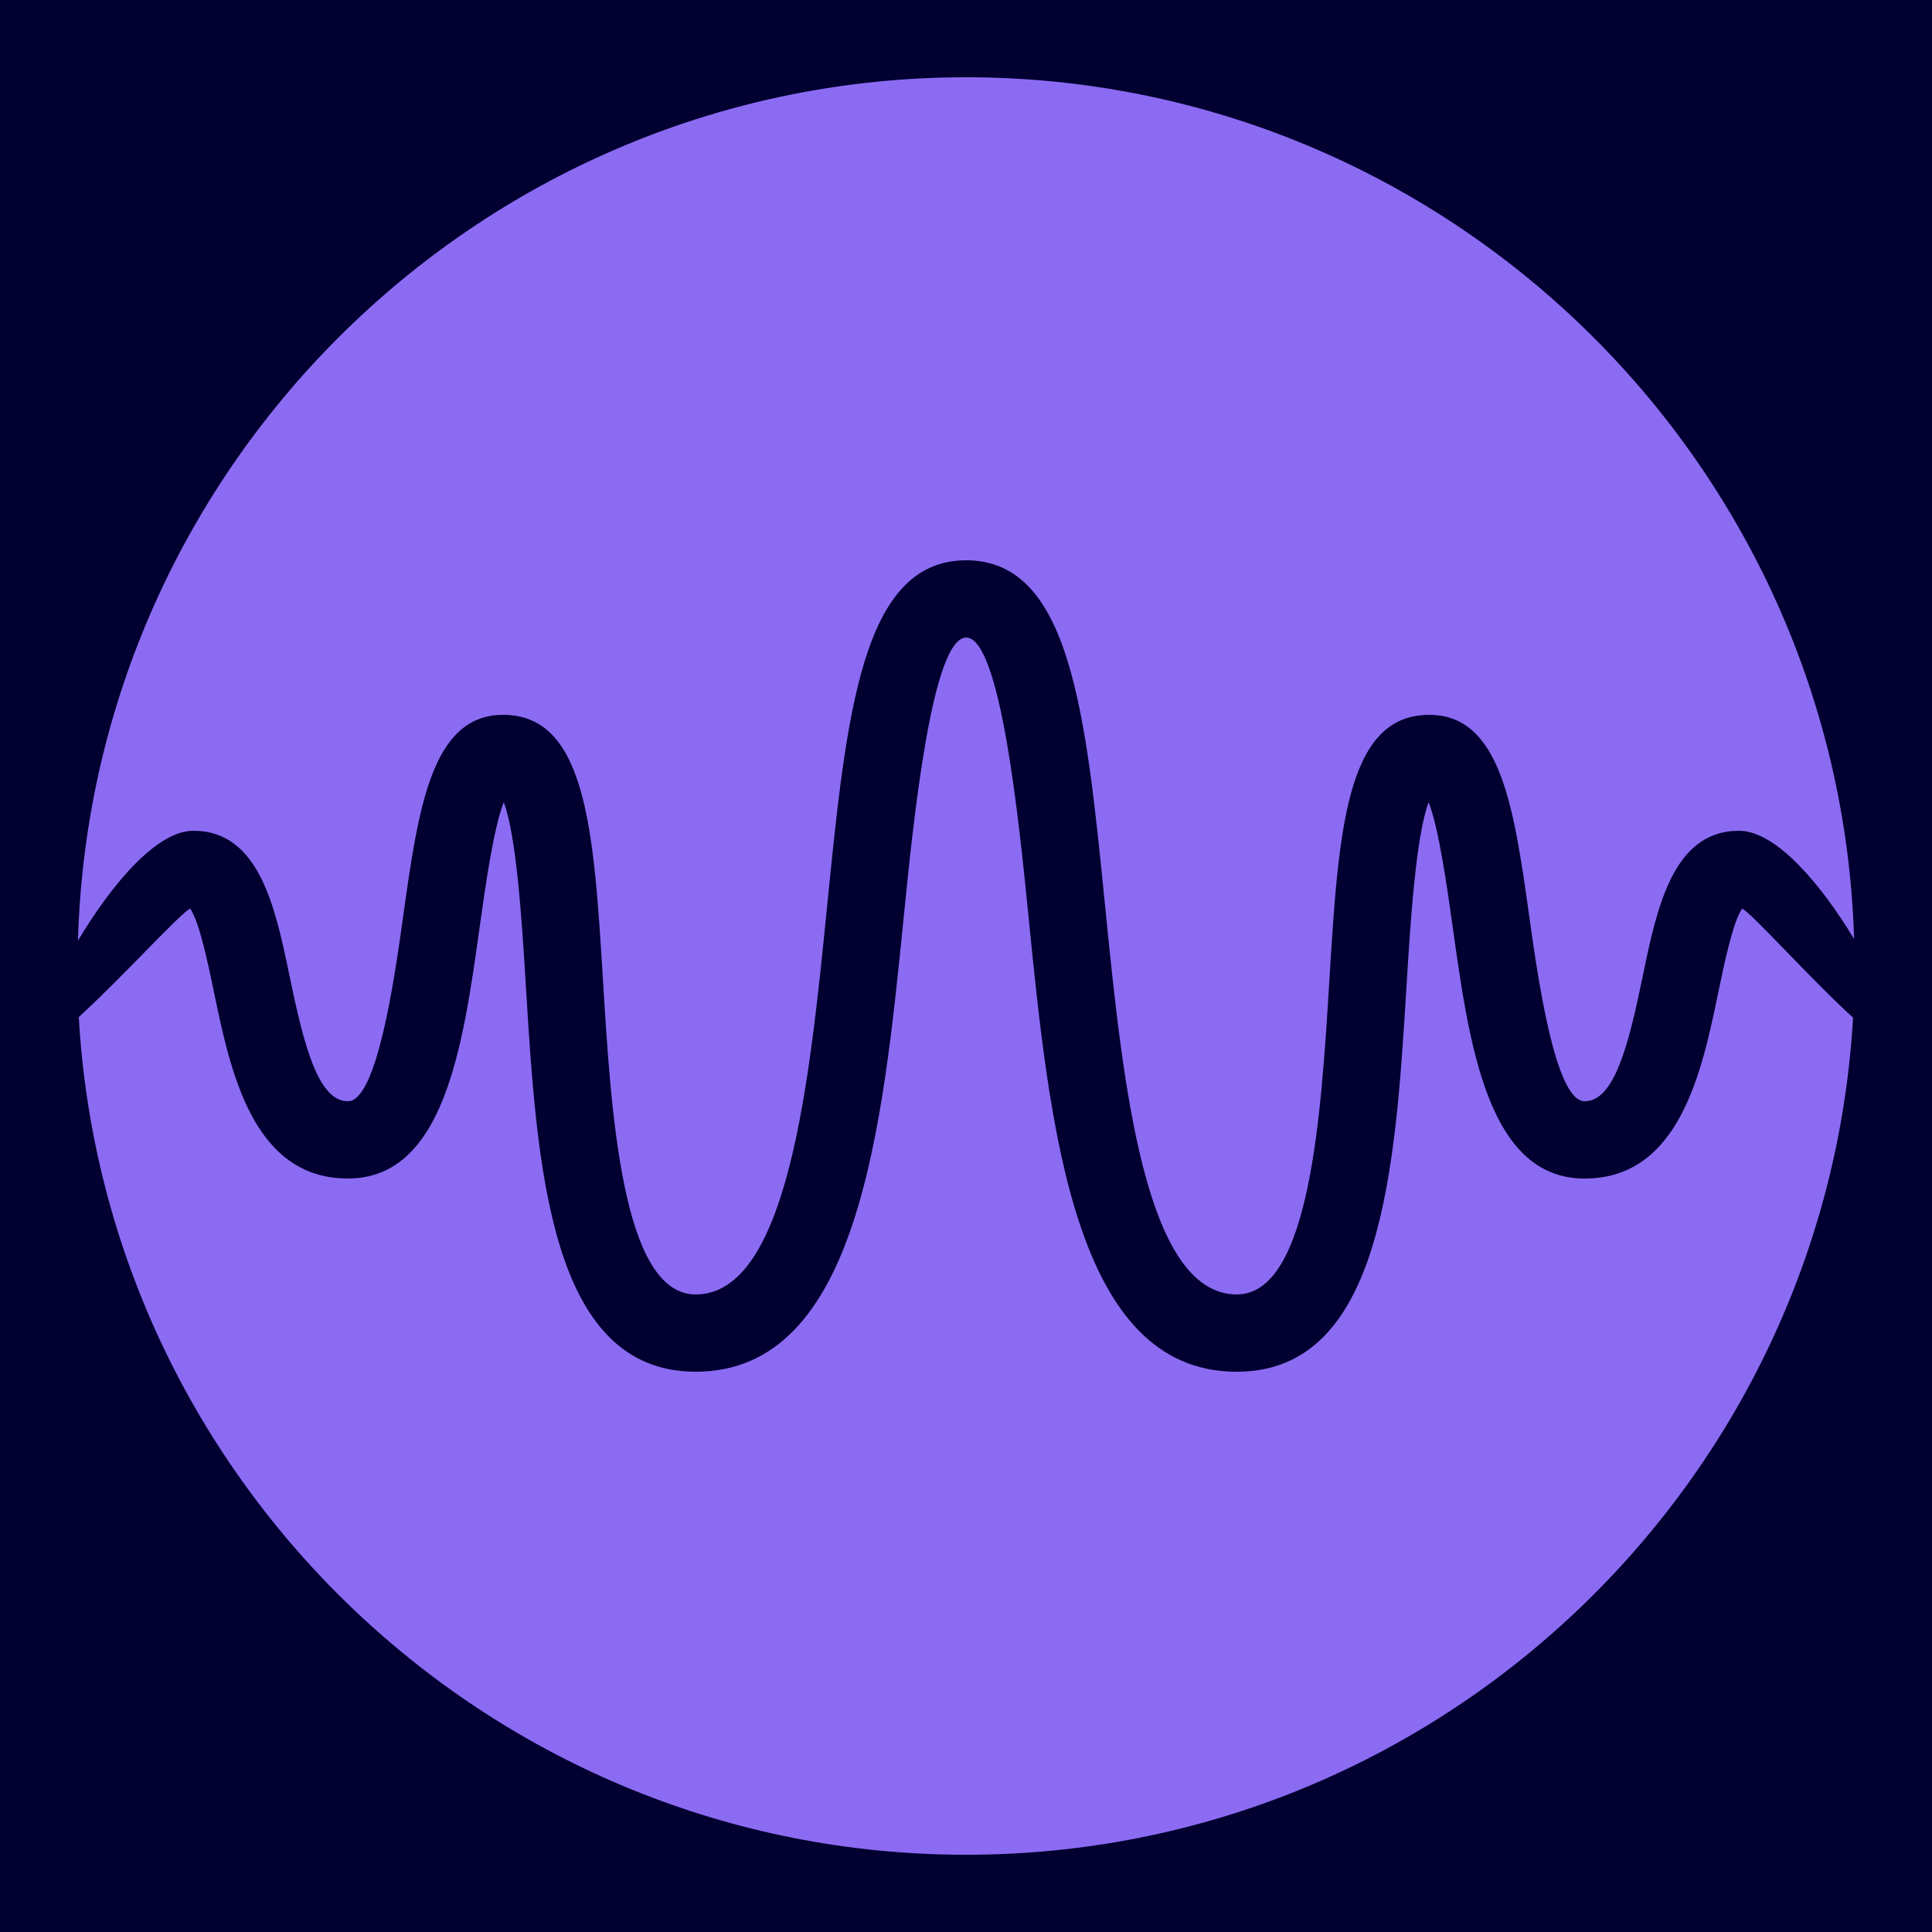 <svg xmlns="http://www.w3.org/2000/svg" xmlns:xlink="http://www.w3.org/1999/xlink" viewBox="0,0,256,256" width="50px" height="50px" fill-rule="nonzero"><g fill="#010031" fill-rule="nonzero" stroke="none" stroke-width="1" stroke-linecap="butt" stroke-linejoin="miter" stroke-miterlimit="10" stroke-dasharray="" stroke-dashoffset="0" font-family="none" font-weight="none" font-size="none" text-anchor="none" style="mix-blend-mode: normal"><path d="M0,256v-256h256v256z" id="bgRectangle"></path></g><g fill="#8c6bf3" fill-rule="nonzero" stroke="none" stroke-width="1" stroke-linecap="butt" stroke-linejoin="miter" stroke-miterlimit="10" stroke-dasharray="" stroke-dashoffset="0" font-family="none" font-weight="none" font-size="none" text-anchor="none" style="mix-blend-mode: normal"><g transform="scale(5.12,5.12)"><path d="M25,2c-12.461,0 -22.632,9.964 -22.982,22.342c0.842,-1.409 2.017,-2.842 2.986,-2.842c1.713,0 2.126,2.003 2.492,3.77c0.366,1.767 0.734,3.23 1.508,3.23c0.76,0 1.211,-3.223 1.428,-4.771c0.391,-2.789 0.729,-5.198 2.555,-5.229h0.039c2.16,0 2.346,3.041 2.58,6.885c0.209,3.425 0.496,8.115 2.398,8.115c2.397,0 2.953,-5.562 3.4,-10.031c0.501,-5.008 0.898,-8.965 3.6,-8.969h0.004c2.699,0.004 3.094,3.959 3.594,8.965c0.448,4.472 1.005,10.035 3.406,10.035c1.9,0 2.186,-4.689 2.395,-8.113c0.235,-3.845 0.422,-6.887 2.582,-6.887h0.039c1.826,0.03 2.164,2.439 2.555,5.229c0.217,1.549 0.669,4.771 1.43,4.771c0.774,0 1.139,-1.463 1.504,-3.23c0.365,-1.767 0.779,-3.77 2.492,-3.77c0.967,0 2.136,1.405 2.979,2.801c-0.373,-12.359 -10.534,-22.301 -22.982,-22.301zM25.006,16.5c-0.894,0.007 -1.378,4.844 -1.611,7.168c-0.554,5.546 -1.184,11.832 -5.391,11.832c-3.784,0 -4.109,-5.308 -4.395,-9.992c-0.097,-1.582 -0.237,-3.86 -0.572,-4.748c-0.269,0.696 -0.477,2.192 -0.625,3.246c-0.426,3.044 -0.909,6.494 -3.408,6.494c-2.466,0 -3.045,-2.789 -3.467,-4.826c-0.144,-0.694 -0.376,-1.824 -0.615,-2.158c-0.214,0.076 -1.772,1.793 -2.883,2.805c0.687,12.07 10.722,21.68 22.961,21.68c12.234,0 22.263,-9.601 22.957,-21.664c-1.113,-1.012 -2.658,-2.745 -2.871,-2.82c-0.238,0.335 -0.472,1.464 -0.615,2.158c-0.421,2.037 -0.997,4.826 -3.463,4.826c-2.5,0 -2.984,-3.45 -3.41,-6.494c-0.148,-1.054 -0.356,-2.549 -0.625,-3.246c-0.335,0.889 -0.475,3.168 -0.572,4.75c-0.287,4.684 -0.611,9.99 -4.393,9.99c-4.21,0 -4.841,-6.29 -5.396,-11.838c-0.232,-2.323 -0.714,-7.155 -1.605,-7.162z"></path></g></g></svg>